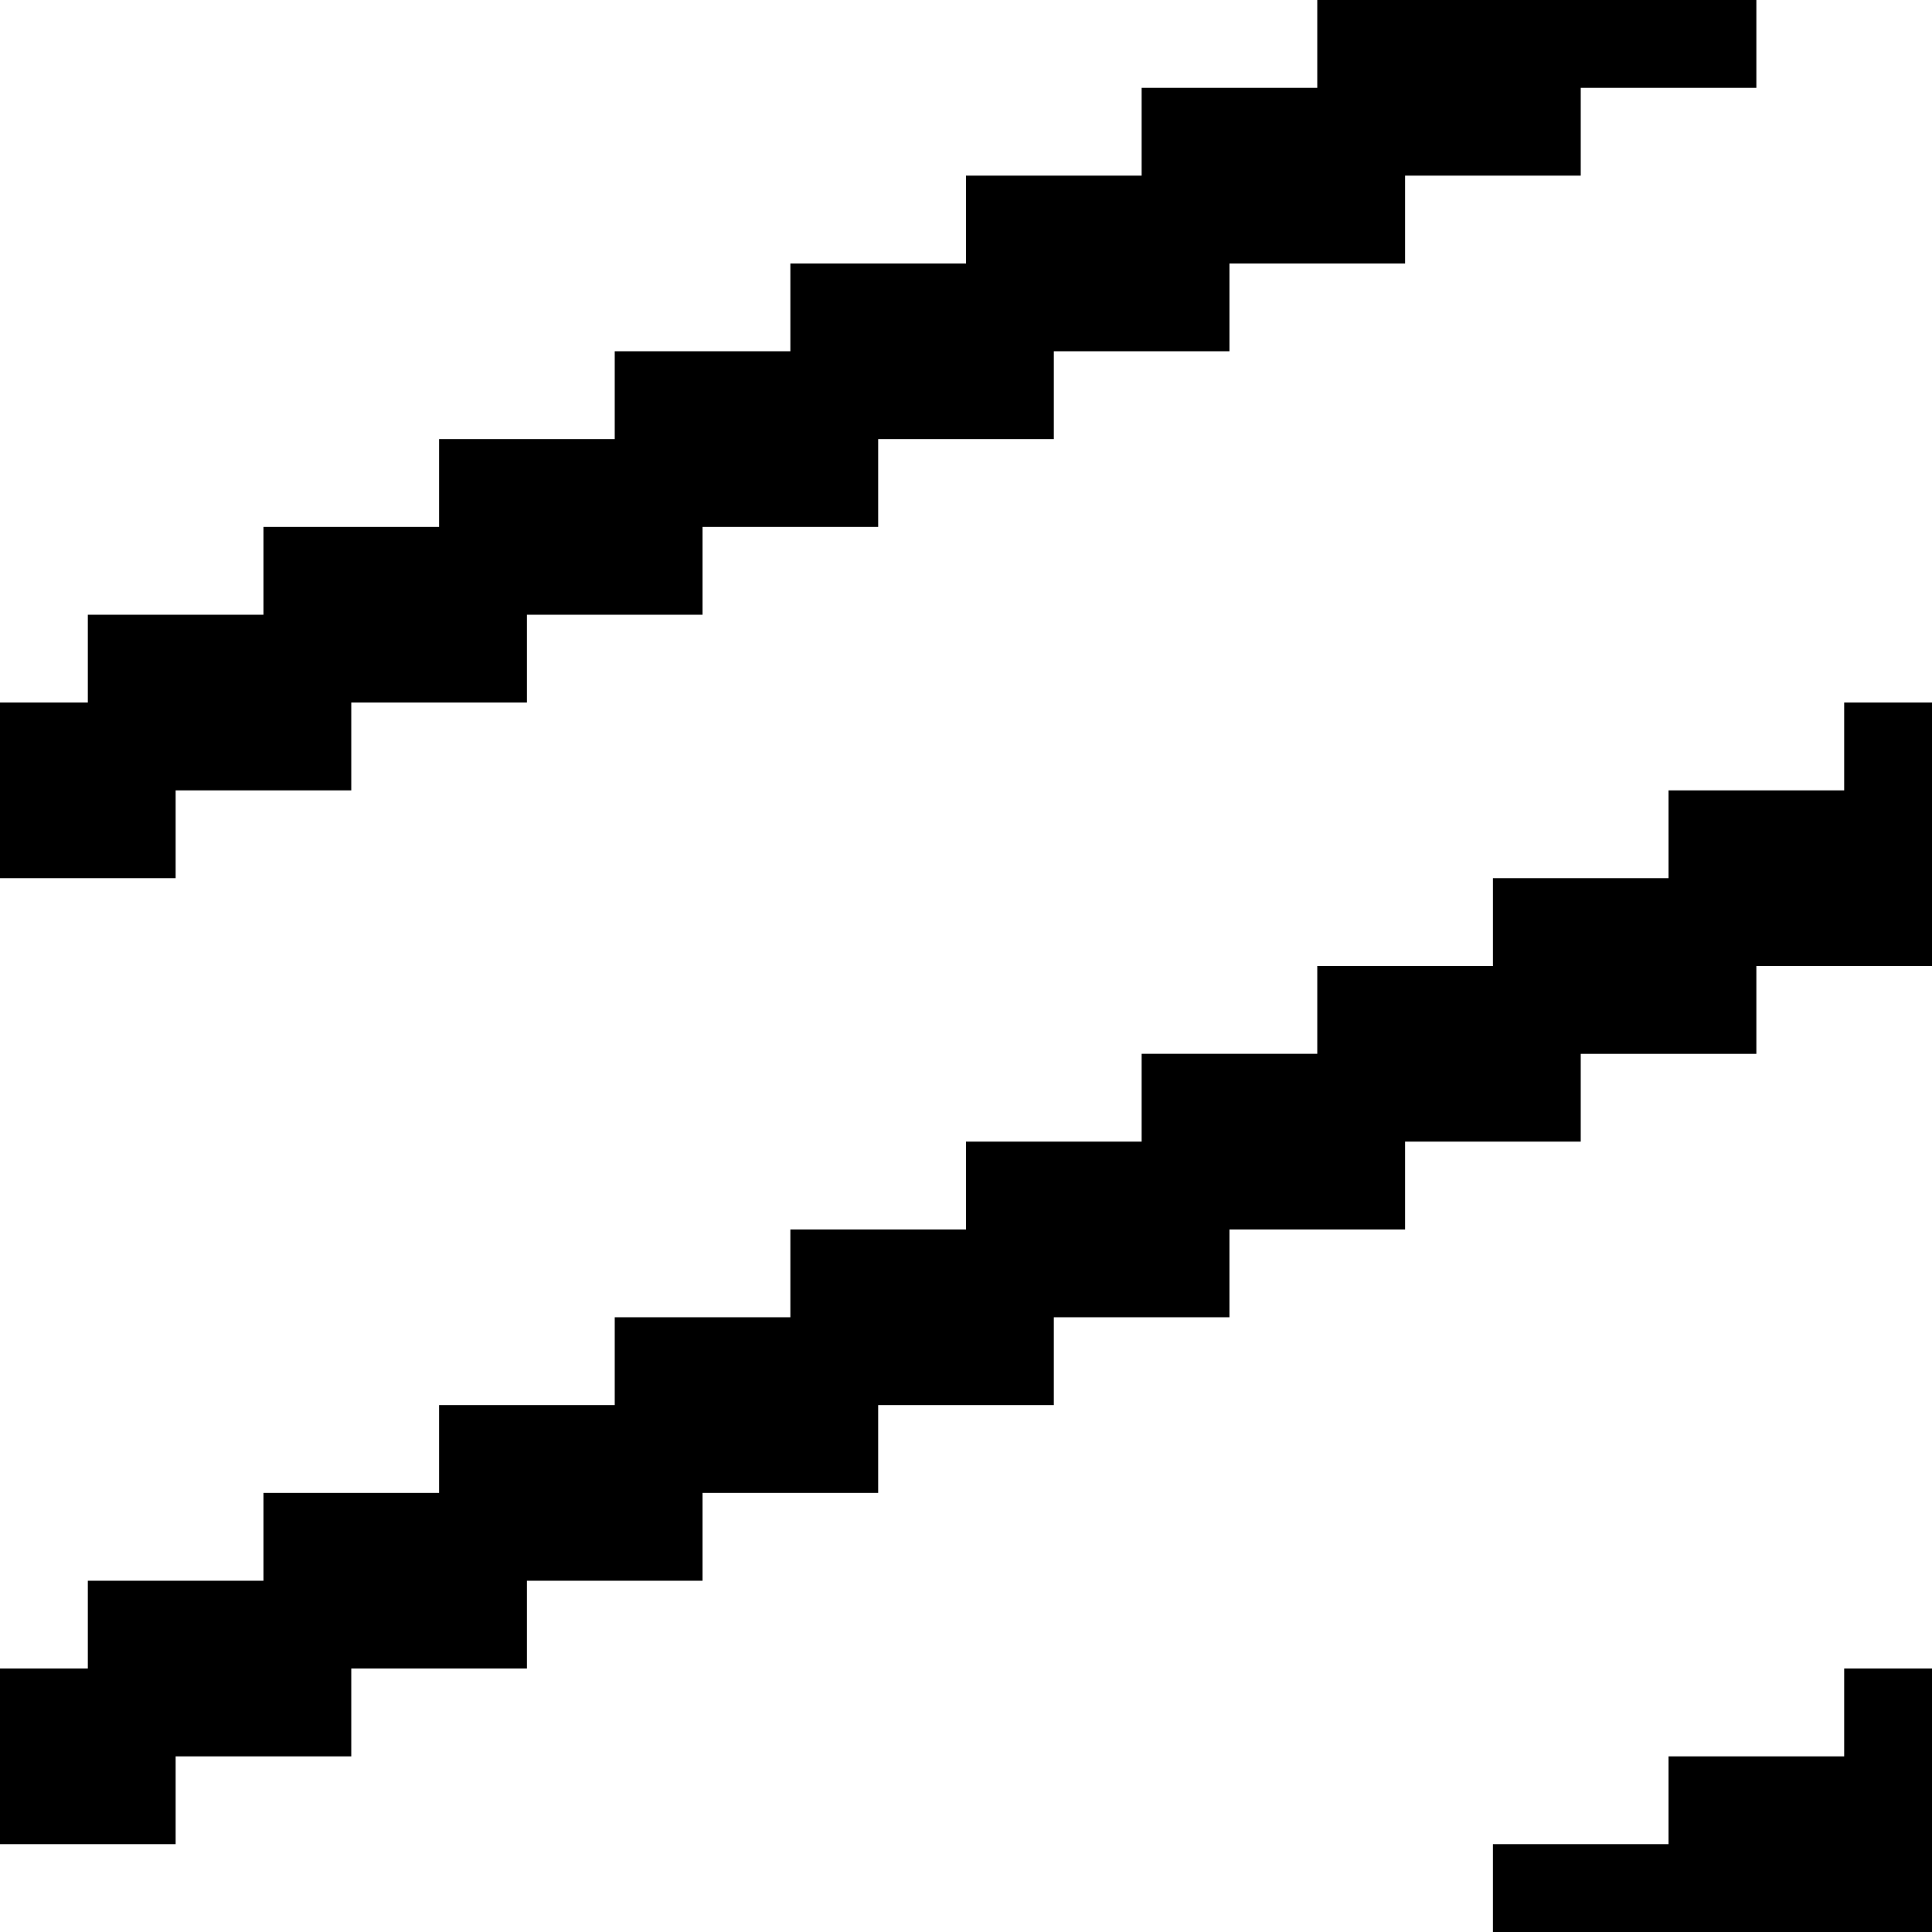 <svg xmlns="http://www.w3.org/2000/svg" xmlns:xlink="http://www.w3.org/1999/xlink" width="22" height="22" viewBox="0 0 22 22"><path fill="currentColor" d="M2 10H0V8h1V7h2V6h2V5h2V4h2V3h2V2h2V1h2V0h5v1h-2v1h-2v1h-2v1h-2v1h-2v1H8v1H6v1H4v1H2m0 12H0v-2h1v-1h2v-1h2v-1h2v-1h2v-1h2v-1h2v-1h2v-1h2v-1h2V9h2V8h1v3h-2v1h-2v1h-2v1h-2v1h-2v1h-2v1H8v1H6v1H4v1H2m20 2h-5v-1h2v-1h2v-1h1Z"/></svg>